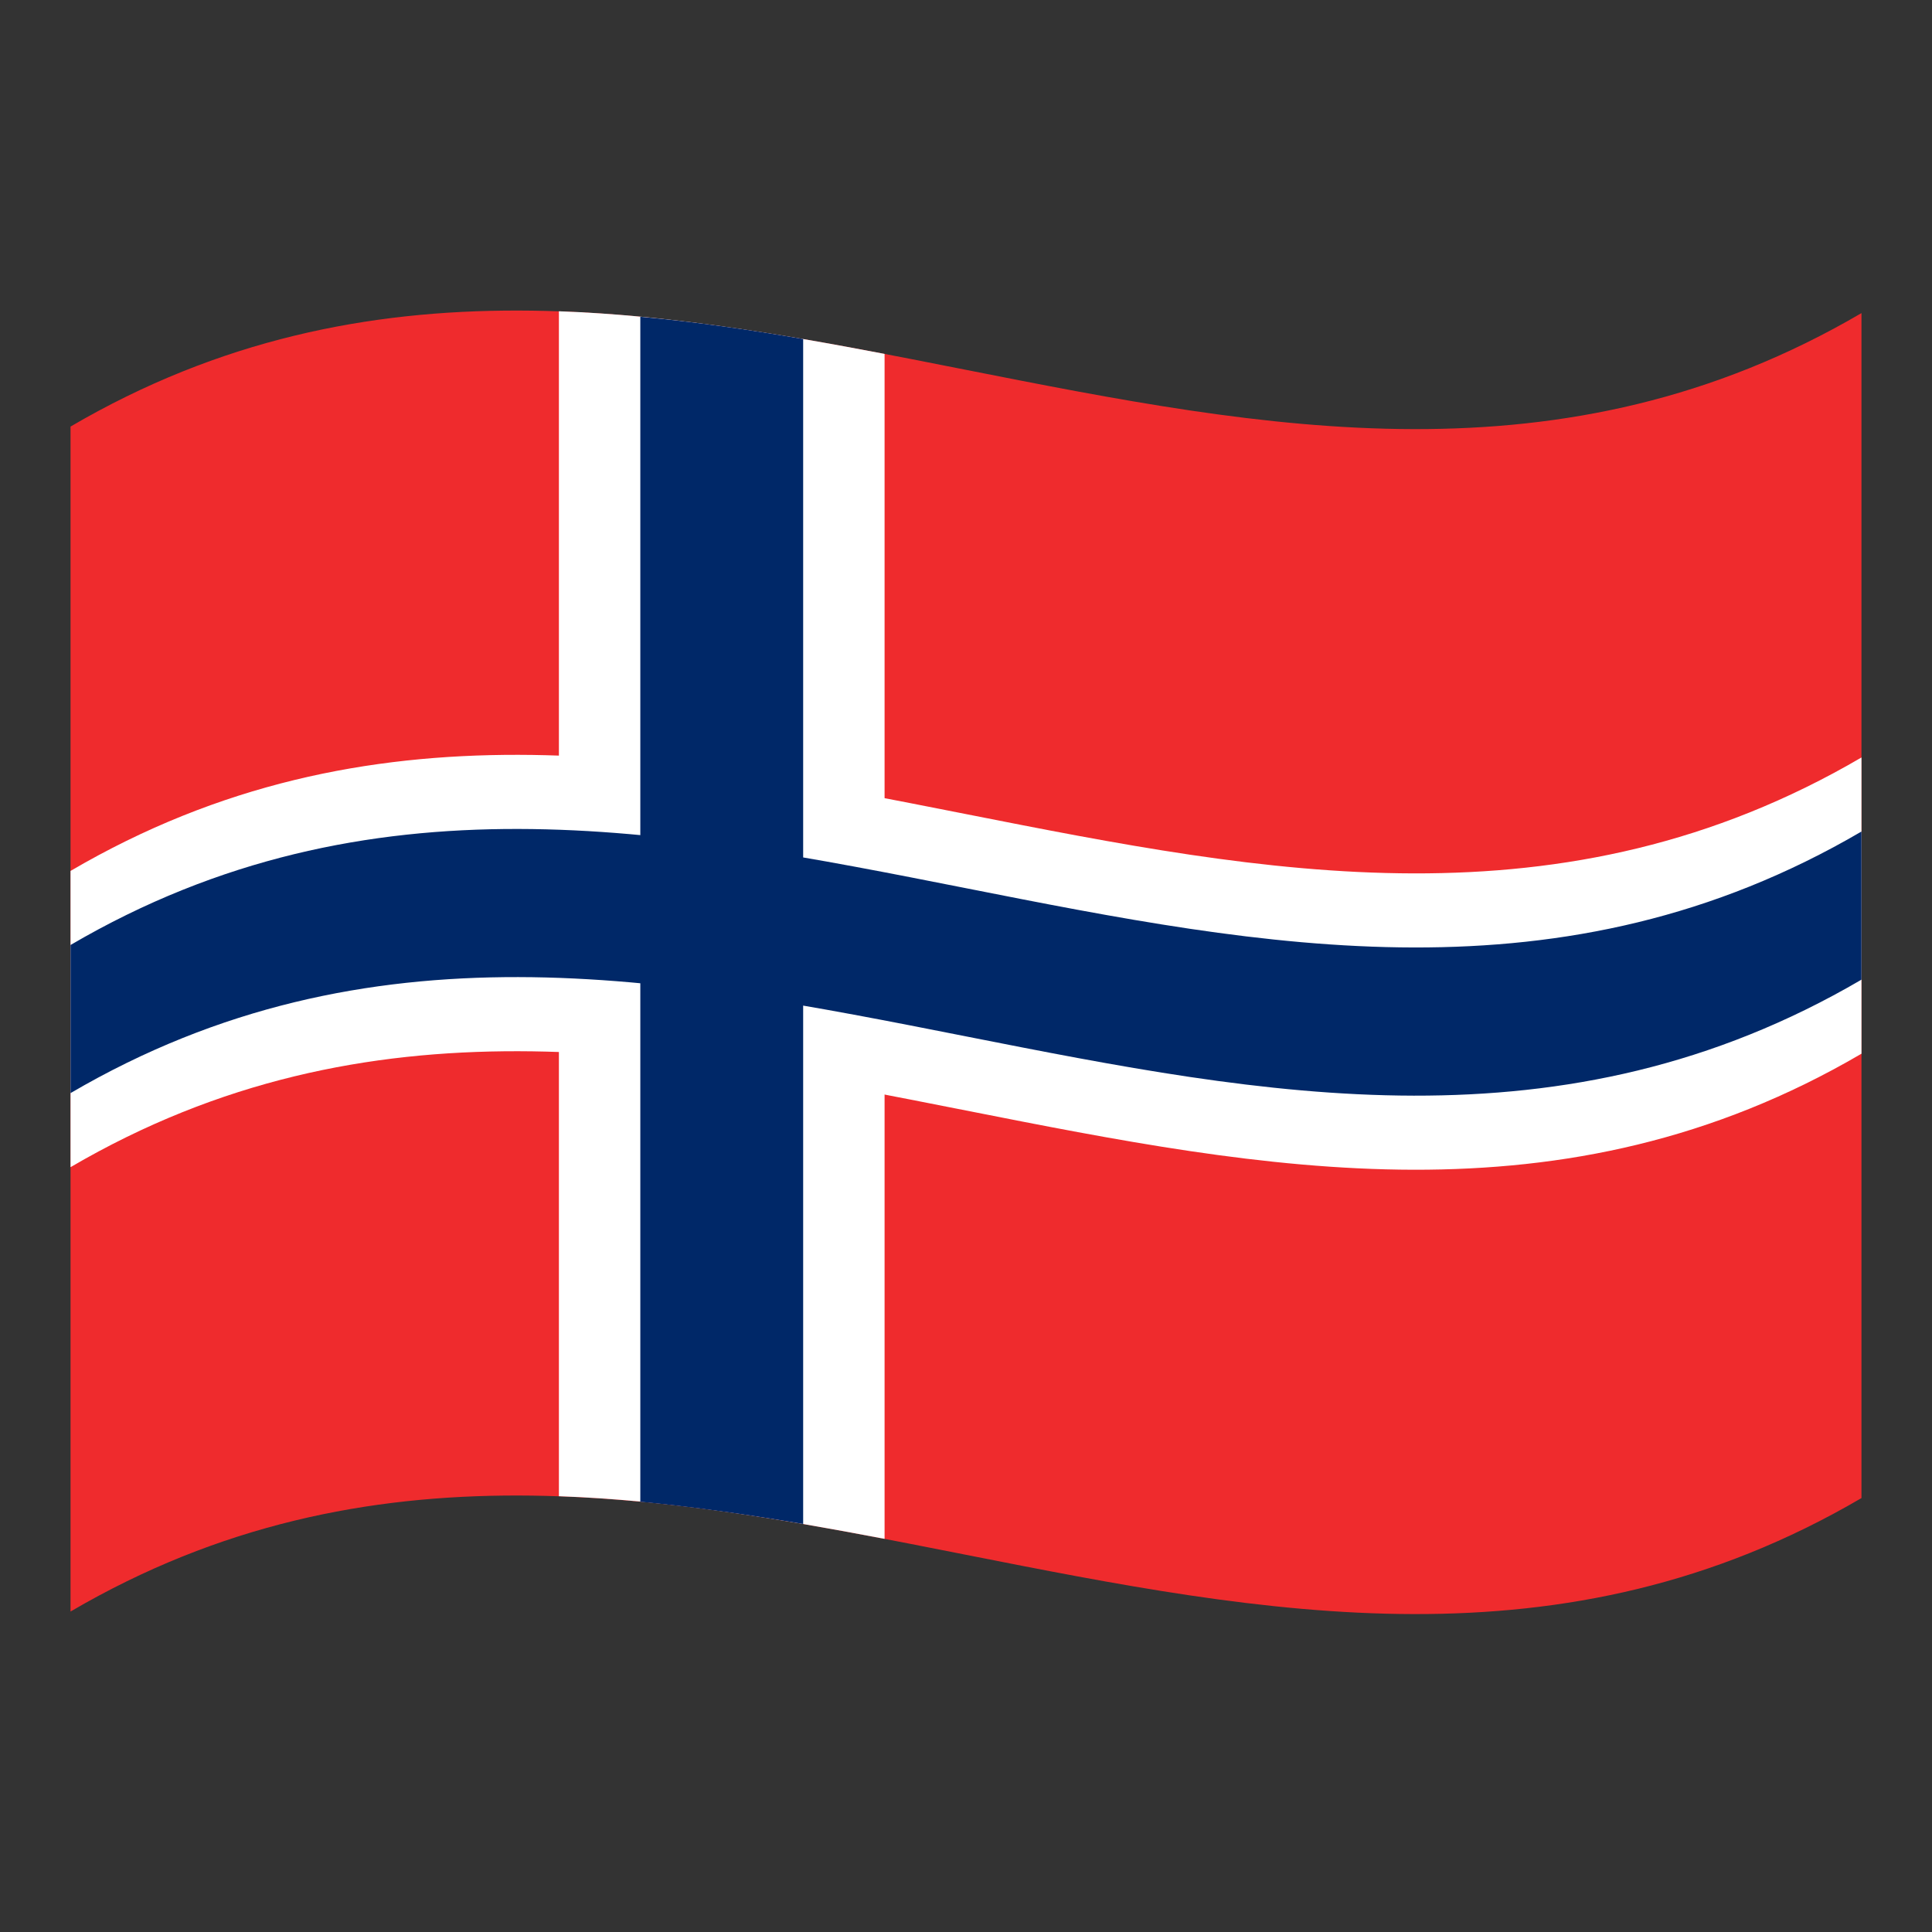 <?xml version="1.0" encoding="utf-8"?>
<!-- Generator: Adobe Illustrator 24.2.0, SVG Export Plug-In . SVG Version: 6.00 Build 0)  -->
<svg version="1.1" id="Layer_1" xmlns="http://www.w3.org/2000/svg" xmlns:xlink="http://www.w3.org/1999/xlink" x="0px" y="0px"
	 viewBox="0 0 1260 1260" style="enable-background:new 0 0 1260 1260;" xml:space="preserve">
<rect x="0" y="0" width="1260" height="1260" fill="#333333" stroke="none"/>
<style type="text/css">
	.st0{fill:#EF2B2D;}
	.st1{fill:#FFFFFF;}
	.st2{fill:#002868;}
</style>
<g>
	<path class="st0" d="M46,278.2c0,257.7,0,515.1,0,772.8c389.3-227.9,778.7,153.9,1168-74c0-257.7,0-515.1,0-772.8
		C824.7,432.1,435.3,50.3,46,278.2z"/>
	<path class="st1" d="M364.5,203c0,257.7,0,515.1,0,772.8c70.9,2.5,141.5,14.3,212.4,27.8c0-257.7,0-515.1,0-772.8
		C506.2,217.3,435.3,205.5,364.5,203z"/>
	<path class="st1" d="M46,761.2c389.3-227.8,778.7,153.9,1168-74c0-64.5,0-128.7,0-193.2C824.7,721.8,435.3,340,46,568
		C46,632.3,46,696.7,46,761.2z"/>
	<path class="st2" d="M417.6,206.6c0,257.7,0,515.1,0,772.8c35.4,3.4,70.9,8.5,106.2,14.5c0-257.7,0-515.1,0-772.8
		C488.5,215,453,209.8,417.6,206.6z"/>
	<path class="st2" d="M46,712.9c389.3-227.9,778.7,153.9,1168-74c0-32.1,0-64.5,0-96.6c-389.3,227.8-778.7-153.9-1168,74
		C46,648.4,46,680.6,46,712.9z"/>
</g>
</svg>
